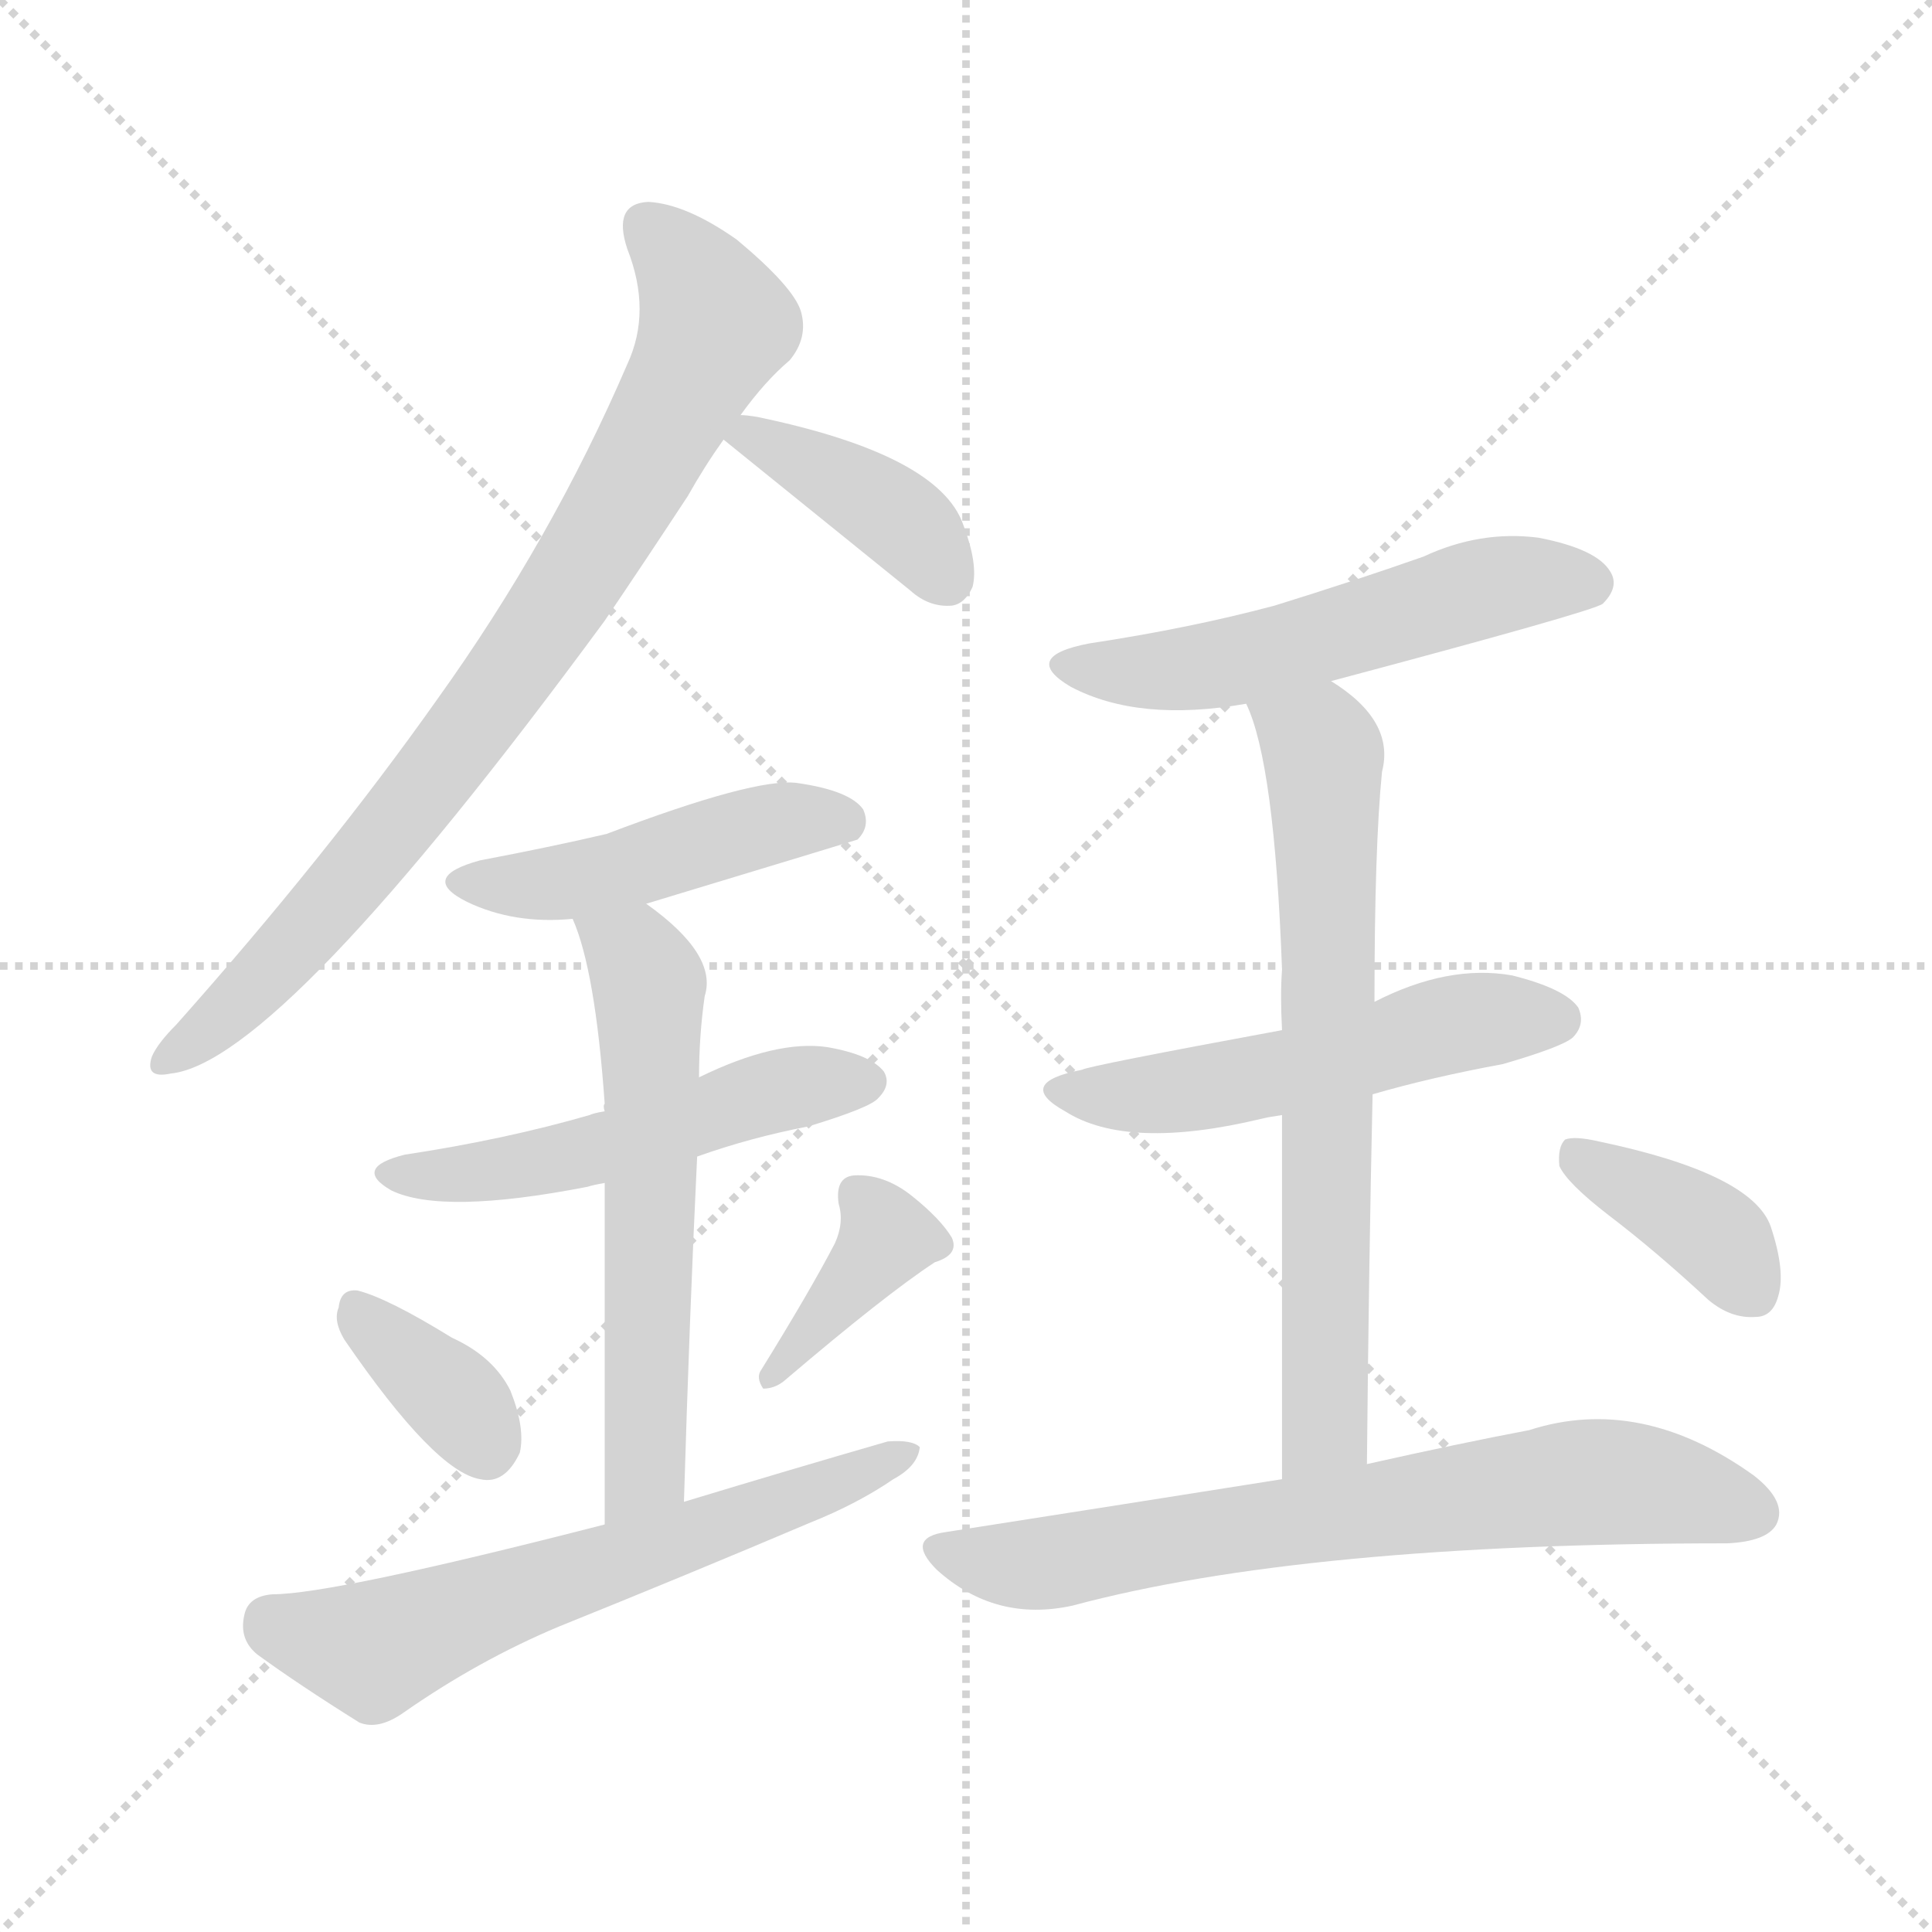 <svg version="1.1" viewBox="0 0 1024 1024" xmlns="http://www.w3.org/2000/svg">
  <g stroke="lightgray" stroke-dasharray="1,1" stroke-width="1" transform="scale(4, 4)">
    <line x1="0" y1="0" x2="256" y2="256"></line>
    <line x1="256" y1="0" x2="0" y2="256"></line>
    <line x1="128" y1="0" x2="128" y2="256"></line>
    <line x1="0" y1="128" x2="256" y2="128"></line>
  </g>
<g transform="scale(1, -1) translate(0, -900)">
   <style type="text/css">
    @keyframes keyframes0 {
      from {
       stroke: blue;
       stroke-dashoffset: 807;
       stroke-width: 128;
       }
       72% {
       animation-timing-function: step-end;
       stroke: blue;
       stroke-dashoffset: 0;
       stroke-width: 128;
       }
       to {
       stroke: black;
       stroke-width: 1024;
       }
       }
       #make-me-a-hanzi-animation-0 {
         animation: keyframes0 0.907s both;
         animation-delay: 0s;
         animation-timing-function: linear;
       }
    @keyframes keyframes1 {
      from {
       stroke: blue;
       stroke-dashoffset: 387;
       stroke-width: 128;
       }
       56% {
       animation-timing-function: step-end;
       stroke: blue;
       stroke-dashoffset: 0;
       stroke-width: 128;
       }
       to {
       stroke: black;
       stroke-width: 1024;
       }
       }
       #make-me-a-hanzi-animation-1 {
         animation: keyframes1 0.565s both;
         animation-delay: 0.907s;
         animation-timing-function: linear;
       }
    @keyframes keyframes2 {
      from {
       stroke: blue;
       stroke-dashoffset: 463;
       stroke-width: 128;
       }
       60% {
       animation-timing-function: step-end;
       stroke: blue;
       stroke-dashoffset: 0;
       stroke-width: 128;
       }
       to {
       stroke: black;
       stroke-width: 1024;
       }
       }
       #make-me-a-hanzi-animation-2 {
         animation: keyframes2 0.627s both;
         animation-delay: 1.472s;
         animation-timing-function: linear;
       }
    @keyframes keyframes3 {
      from {
       stroke: blue;
       stroke-dashoffset: 511;
       stroke-width: 128;
       }
       62% {
       animation-timing-function: step-end;
       stroke: blue;
       stroke-dashoffset: 0;
       stroke-width: 128;
       }
       to {
       stroke: black;
       stroke-width: 1024;
       }
       }
       #make-me-a-hanzi-animation-3 {
         animation: keyframes3 0.666s both;
         animation-delay: 2.098s;
         animation-timing-function: linear;
       }
    @keyframes keyframes4 {
      from {
       stroke: blue;
       stroke-dashoffset: 586;
       stroke-width: 128;
       }
       66% {
       animation-timing-function: step-end;
       stroke: blue;
       stroke-dashoffset: 0;
       stroke-width: 128;
       }
       to {
       stroke: black;
       stroke-width: 1024;
       }
       }
       #make-me-a-hanzi-animation-4 {
         animation: keyframes4 0.727s both;
         animation-delay: 2.764s;
         animation-timing-function: linear;
       }
    @keyframes keyframes5 {
      from {
       stroke: blue;
       stroke-dashoffset: 354;
       stroke-width: 128;
       }
       54% {
       animation-timing-function: step-end;
       stroke: blue;
       stroke-dashoffset: 0;
       stroke-width: 128;
       }
       to {
       stroke: black;
       stroke-width: 1024;
       }
       }
       #make-me-a-hanzi-animation-5 {
         animation: keyframes5 0.538s both;
         animation-delay: 3.491s;
         animation-timing-function: linear;
       }
    @keyframes keyframes6 {
      from {
       stroke: blue;
       stroke-dashoffset: 380;
       stroke-width: 128;
       }
       55% {
       animation-timing-function: step-end;
       stroke: blue;
       stroke-dashoffset: 0;
       stroke-width: 128;
       }
       to {
       stroke: black;
       stroke-width: 1024;
       }
       }
       #make-me-a-hanzi-animation-6 {
         animation: keyframes6 0.559s both;
         animation-delay: 4.029s;
         animation-timing-function: linear;
       }
    @keyframes keyframes7 {
      from {
       stroke: blue;
       stroke-dashoffset: 616;
       stroke-width: 128;
       }
       67% {
       animation-timing-function: step-end;
       stroke: blue;
       stroke-dashoffset: 0;
       stroke-width: 128;
       }
       to {
       stroke: black;
       stroke-width: 1024;
       }
       }
       #make-me-a-hanzi-animation-7 {
         animation: keyframes7 0.751s both;
         animation-delay: 4.589s;
         animation-timing-function: linear;
       }
    @keyframes keyframes8 {
      from {
       stroke: blue;
       stroke-dashoffset: 536;
       stroke-width: 128;
       }
       64% {
       animation-timing-function: step-end;
       stroke: blue;
       stroke-dashoffset: 0;
       stroke-width: 128;
       }
       to {
       stroke: black;
       stroke-width: 1024;
       }
       }
       #make-me-a-hanzi-animation-8 {
         animation: keyframes8 0.686s both;
         animation-delay: 5.34s;
         animation-timing-function: linear;
       }
    @keyframes keyframes9 {
      from {
       stroke: blue;
       stroke-dashoffset: 519;
       stroke-width: 128;
       }
       63% {
       animation-timing-function: step-end;
       stroke: blue;
       stroke-dashoffset: 0;
       stroke-width: 128;
       }
       to {
       stroke: black;
       stroke-width: 1024;
       }
       }
       #make-me-a-hanzi-animation-9 {
         animation: keyframes9 0.672s both;
         animation-delay: 6.026s;
         animation-timing-function: linear;
       }
    @keyframes keyframes10 {
      from {
       stroke: blue;
       stroke-dashoffset: 679;
       stroke-width: 128;
       }
       69% {
       animation-timing-function: step-end;
       stroke: blue;
       stroke-dashoffset: 0;
       stroke-width: 128;
       }
       to {
       stroke: black;
       stroke-width: 1024;
       }
       }
       #make-me-a-hanzi-animation-10 {
         animation: keyframes10 0.803s both;
         animation-delay: 6.698s;
         animation-timing-function: linear;
       }
    @keyframes keyframes11 {
      from {
       stroke: blue;
       stroke-dashoffset: 693;
       stroke-width: 128;
       }
       69% {
       animation-timing-function: step-end;
       stroke: blue;
       stroke-dashoffset: 0;
       stroke-width: 128;
       }
       to {
       stroke: black;
       stroke-width: 1024;
       }
       }
       #make-me-a-hanzi-animation-11 {
         animation: keyframes11 0.814s both;
         animation-delay: 7.501s;
         animation-timing-function: linear;
       }
    @keyframes keyframes12 {
      from {
       stroke: blue;
       stroke-dashoffset: 380;
       stroke-width: 128;
       }
       55% {
       animation-timing-function: step-end;
       stroke: blue;
       stroke-dashoffset: 0;
       stroke-width: 128;
       }
       to {
       stroke: black;
       stroke-width: 1024;
       }
       }
       #make-me-a-hanzi-animation-12 {
         animation: keyframes12 0.559s both;
         animation-delay: 8.315s;
         animation-timing-function: linear;
       }
</style>
<path d="M 392.5 680.0 Q 405.5 698.0 418.5 709.0 Q 428.5 721.0 424.5 735.0 Q 420.5 748.0 390.5 773.0 Q 363.5 792.0 343.5 793.0 Q 324.5 792.0 332.5 768.0 Q 345.5 735.0 332.5 707.0 Q 292.5 614.0 231.5 529.0 Q 173.5 447.0 93.5 357.0 Q 83.5 347.0 80.5 340.0 Q 76.5 328.0 90.5 331.0 Q 148.5 337.0 320.5 571.0 Q 341.5 602.0 364.5 637.0 Q 373.5 653.0 383.5 667.0 L 392.5 680.0 Z" fill="lightgray"></path> 
<path d="M 383.5 667.0 L 482.5 587.0 Q 492.5 578.0 504.5 579.0 Q 511.5 580.0 515.5 589.0 Q 518.5 601.0 510.5 622.0 Q 497.5 659.0 401.5 679.0 Q 395.5 680.0 392.5 680.0 C 364.5 682.0 364.5 682.0 383.5 667.0 Z" fill="lightgray"></path> 
<path d="M 342.5 421.0 Q 451.5 454.0 454.5 455.0 Q 461.5 462.0 457.5 471.0 Q 450.5 481.0 422.5 485.0 Q 400.5 488.0 321.5 458.0 Q 291.5 451.0 254.5 444.0 Q 221.5 435.0 247.5 422.0 Q 272.5 410.0 303.5 413.0 L 342.5 421.0 Z" fill="lightgray"></path> 
<path d="M 369.5 287.0 Q 397.5 297.0 428.5 303.0 Q 461.5 313.0 465.5 318.0 Q 472.5 325.0 468.5 332.0 Q 461.5 341.0 438.5 345.0 Q 411.5 349.0 370.5 329.0 L 320.5 311.0 Q 314.5 310.0 312.5 309.0 Q 267.5 296.0 214.5 288.0 Q 186.5 281.0 207.5 269.0 Q 234.5 256.0 311.5 271.0 Q 314.5 272.0 320.5 273.0 L 369.5 287.0 Z" fill="lightgray"></path> 
<path d="M 362.5 104.0 Q 365.5 204.0 369.5 287.0 L 370.5 329.0 Q 370.5 351.0 373.5 372.0 Q 380.5 394.0 342.5 421.0 C 318.5 439.0 293.5 441.0 303.5 413.0 Q 315.5 386.0 320.5 315.0 Q 319.5 314.0 320.5 311.0 L 320.5 273.0 Q 320.5 209.0 320.5 92.0 C 320.5 62.0 361.5 74.0 362.5 104.0 Z" fill="lightgray"></path> 
<path d="M 182.5 190.0 Q 230.5 120.0 254.5 116.0 Q 267.5 113.0 275.5 130.0 Q 278.5 143.0 270.5 163.0 Q 261.5 181.0 239.5 191.0 Q 205.5 212.0 189.5 216.0 Q 180.5 217.0 179.5 207.0 Q 176.5 200.0 182.5 190.0 Z" fill="lightgray"></path> 
<path d="M 442.5 241.0 Q 429.5 216.0 403.5 174.0 Q 400.5 170.0 404.5 164.0 Q 410.5 164.0 415.5 168.0 Q 469.5 214.0 495.5 231.0 Q 508.5 235.0 504.5 244.0 Q 498.5 254.0 483.5 266.0 Q 468.5 278.0 452.5 277.0 Q 442.5 276.0 444.5 262.0 Q 447.5 252.0 442.5 241.0 Z" fill="lightgray"></path> 
<path d="M 320.5 92.0 Q 176.5 55.0 144.5 55.0 Q 131.5 54.0 129.5 44.0 Q 126.5 31.0 136.5 23.0 Q 158.5 7.0 190.5 -13.0 Q 200.5 -17.0 213.5 -8.0 Q 253.5 20.0 296.5 38.0 Q 363.5 65.0 429.5 93.0 Q 454.5 103.0 473.5 116.0 Q 486.5 123.0 487.5 133.0 Q 483.5 137.0 470.5 136.0 Q 418.5 121.0 362.5 104.0 L 320.5 92.0 Z" fill="lightgray"></path> 
<path d="M 705.5 539.0 Q 844.5 576.0 849.5 580.0 Q 858.5 589.0 853.5 597.0 Q 846.5 609.0 815.5 615.0 Q 784.5 619.0 754.5 605.0 Q 717.5 592.0 675.5 579.0 Q 630.5 567.0 577.5 559.0 Q 540.5 552.0 567.5 536.0 Q 603.5 517.0 660.5 527.0 L 705.5 539.0 Z" fill="lightgray"></path> 
<path d="M 727.5 320.0 Q 758.5 329.0 796.5 336.0 Q 827.5 345.0 833.5 350.0 Q 840.5 357.0 836.5 366.0 Q 829.5 376.0 801.5 383.0 Q 767.5 389.0 728.5 369.0 L 679.5 354.0 Q 576.5 335.0 573.5 333.0 Q 537.5 326.0 564.5 311.0 Q 597.5 290.0 668.5 307.0 Q 672.5 308.0 679.5 309.0 L 727.5 320.0 Z" fill="lightgray"></path> 
<path d="M 724.5 124.0 Q 725.5 230.0 727.5 320.0 L 728.5 369.0 Q 728.5 451.0 732.5 491.0 Q 739.5 518.0 705.5 539.0 C 681.5 556.0 650.5 555.0 660.5 527.0 Q 675.5 496.0 679.5 386.0 Q 678.5 373.0 679.5 354.0 L 679.5 309.0 Q 679.5 233.0 679.5 116.0 C 679.5 86.0 724.5 94.0 724.5 124.0 Z" fill="lightgray"></path> 
<path d="M 679.5 116.0 Q 597.5 103.0 501.5 88.0 Q 479.5 85.0 496.5 68.0 Q 527.5 40.0 568.5 49.0 Q 691.5 82.0 915.5 82.0 Q 936.5 83.0 941.5 92.0 Q 947.5 104.0 929.5 118.0 Q 869.5 161.0 810.5 142.0 Q 773.5 135.0 724.5 124.0 L 679.5 116.0 Z" fill="lightgray"></path> 
<path d="M 852.5 256.0 Q 877.5 237.0 905.5 211.0 Q 917.5 201.0 930.5 202.0 Q 939.5 202.0 942.5 213.0 Q 946.5 226.0 938.5 250.0 Q 928.5 278.0 847.5 295.0 Q 834.5 298.0 829.5 296.0 Q 825.5 292.0 826.5 282.0 Q 830.5 273.0 852.5 256.0 Z" fill="lightgray"></path> 
      <clipPath id="make-me-a-hanzi-clip-0">
      <path d="M 392.5 680.0 Q 405.5 698.0 418.5 709.0 Q 428.5 721.0 424.5 735.0 Q 420.5 748.0 390.5 773.0 Q 363.5 792.0 343.5 793.0 Q 324.5 792.0 332.5 768.0 Q 345.5 735.0 332.5 707.0 Q 292.5 614.0 231.5 529.0 Q 173.5 447.0 93.5 357.0 Q 83.5 347.0 80.5 340.0 Q 76.5 328.0 90.5 331.0 Q 148.5 337.0 320.5 571.0 Q 341.5 602.0 364.5 637.0 Q 373.5 653.0 383.5 667.0 L 392.5 680.0 Z" fill="lightgray"></path>
      </clipPath>
      <path clip-path="url(#make-me-a-hanzi-clip-0)" d="M 343.5 778.0 L 360.5 763.0 L 379.5 728.0 L 342.5 657.0 L 293.5 574.0 L 222.5 477.0 L 127.5 369.0 L 89.5 340.0 " fill="none" id="make-me-a-hanzi-animation-0" stroke-dasharray="679 1358" stroke-linecap="round"></path>

      <clipPath id="make-me-a-hanzi-clip-1">
      <path d="M 383.5 667.0 L 482.5 587.0 Q 492.5 578.0 504.5 579.0 Q 511.5 580.0 515.5 589.0 Q 518.5 601.0 510.5 622.0 Q 497.5 659.0 401.5 679.0 Q 395.5 680.0 392.5 680.0 C 364.5 682.0 364.5 682.0 383.5 667.0 Z" fill="lightgray"></path>
      </clipPath>
      <path clip-path="url(#make-me-a-hanzi-clip-1)" d="M 395.5 669.0 L 470.5 630.0 L 500.5 594.0 " fill="none" id="make-me-a-hanzi-animation-1" stroke-dasharray="259 518" stroke-linecap="round"></path>

      <clipPath id="make-me-a-hanzi-clip-2">
      <path d="M 342.5 421.0 Q 451.5 454.0 454.5 455.0 Q 461.5 462.0 457.5 471.0 Q 450.5 481.0 422.5 485.0 Q 400.5 488.0 321.5 458.0 Q 291.5 451.0 254.5 444.0 Q 221.5 435.0 247.5 422.0 Q 272.5 410.0 303.5 413.0 L 342.5 421.0 Z" fill="lightgray"></path>
      </clipPath>
      <path clip-path="url(#make-me-a-hanzi-clip-2)" d="M 248.5 434.0 L 293.5 432.0 L 418.5 465.0 L 451.5 462.0 " fill="none" id="make-me-a-hanzi-animation-2" stroke-dasharray="335 670" stroke-linecap="round"></path>

      <clipPath id="make-me-a-hanzi-clip-3">
      <path d="M 369.5 287.0 Q 397.5 297.0 428.5 303.0 Q 461.5 313.0 465.5 318.0 Q 472.5 325.0 468.5 332.0 Q 461.5 341.0 438.5 345.0 Q 411.5 349.0 370.5 329.0 L 320.5 311.0 Q 314.5 310.0 312.5 309.0 Q 267.5 296.0 214.5 288.0 Q 186.5 281.0 207.5 269.0 Q 234.5 256.0 311.5 271.0 Q 314.5 272.0 320.5 273.0 L 369.5 287.0 Z" fill="lightgray"></path>
      </clipPath>
      <path clip-path="url(#make-me-a-hanzi-clip-3)" d="M 209.5 279.0 L 278.5 282.0 L 412.5 322.0 L 458.5 327.0 " fill="none" id="make-me-a-hanzi-animation-3" stroke-dasharray="383 766" stroke-linecap="round"></path>

      <clipPath id="make-me-a-hanzi-clip-4">
      <path d="M 362.5 104.0 Q 365.5 204.0 369.5 287.0 L 370.5 329.0 Q 370.5 351.0 373.5 372.0 Q 380.5 394.0 342.5 421.0 C 318.5 439.0 293.5 441.0 303.5 413.0 Q 315.5 386.0 320.5 315.0 Q 319.5 314.0 320.5 311.0 L 320.5 273.0 Q 320.5 209.0 320.5 92.0 C 320.5 62.0 361.5 74.0 362.5 104.0 Z" fill="lightgray"></path>
      </clipPath>
      <path clip-path="url(#make-me-a-hanzi-clip-4)" d="M 310.5 411.0 L 336.5 393.0 L 344.5 368.0 L 342.5 129.0 L 337.5 113.0 L 325.5 102.0 " fill="none" id="make-me-a-hanzi-animation-4" stroke-dasharray="458 916" stroke-linecap="round"></path>

      <clipPath id="make-me-a-hanzi-clip-5">
      <path d="M 182.5 190.0 Q 230.5 120.0 254.5 116.0 Q 267.5 113.0 275.5 130.0 Q 278.5 143.0 270.5 163.0 Q 261.5 181.0 239.5 191.0 Q 205.5 212.0 189.5 216.0 Q 180.5 217.0 179.5 207.0 Q 176.5 200.0 182.5 190.0 Z" fill="lightgray"></path>
      </clipPath>
      <path clip-path="url(#make-me-a-hanzi-clip-5)" d="M 190.5 205.0 L 240.5 159.0 L 257.5 134.0 " fill="none" id="make-me-a-hanzi-animation-5" stroke-dasharray="226 452" stroke-linecap="round"></path>

      <clipPath id="make-me-a-hanzi-clip-6">
      <path d="M 442.5 241.0 Q 429.5 216.0 403.5 174.0 Q 400.5 170.0 404.5 164.0 Q 410.5 164.0 415.5 168.0 Q 469.5 214.0 495.5 231.0 Q 508.5 235.0 504.5 244.0 Q 498.5 254.0 483.5 266.0 Q 468.5 278.0 452.5 277.0 Q 442.5 276.0 444.5 262.0 Q 447.5 252.0 442.5 241.0 Z" fill="lightgray"></path>
      </clipPath>
      <path clip-path="url(#make-me-a-hanzi-clip-6)" d="M 454.5 267.0 L 469.5 244.0 L 408.5 169.0 " fill="none" id="make-me-a-hanzi-animation-6" stroke-dasharray="252 504" stroke-linecap="round"></path>

      <clipPath id="make-me-a-hanzi-clip-7">
      <path d="M 320.5 92.0 Q 176.5 55.0 144.5 55.0 Q 131.5 54.0 129.5 44.0 Q 126.5 31.0 136.5 23.0 Q 158.5 7.0 190.5 -13.0 Q 200.5 -17.0 213.5 -8.0 Q 253.5 20.0 296.5 38.0 Q 363.5 65.0 429.5 93.0 Q 454.5 103.0 473.5 116.0 Q 486.5 123.0 487.5 133.0 Q 483.5 137.0 470.5 136.0 Q 418.5 121.0 362.5 104.0 L 320.5 92.0 Z" fill="lightgray"></path>
      </clipPath>
      <path clip-path="url(#make-me-a-hanzi-clip-7)" d="M 143.5 41.0 L 198.5 25.0 L 482.5 130.0 " fill="none" id="make-me-a-hanzi-animation-7" stroke-dasharray="488 976" stroke-linecap="round"></path>

      <clipPath id="make-me-a-hanzi-clip-8">
      <path d="M 705.5 539.0 Q 844.5 576.0 849.5 580.0 Q 858.5 589.0 853.5 597.0 Q 846.5 609.0 815.5 615.0 Q 784.5 619.0 754.5 605.0 Q 717.5 592.0 675.5 579.0 Q 630.5 567.0 577.5 559.0 Q 540.5 552.0 567.5 536.0 Q 603.5 517.0 660.5 527.0 L 705.5 539.0 Z" fill="lightgray"></path>
      </clipPath>
      <path clip-path="url(#make-me-a-hanzi-clip-8)" d="M 569.5 549.0 L 591.5 544.0 L 647.5 548.0 L 783.5 588.0 L 843.5 590.0 " fill="none" id="make-me-a-hanzi-animation-8" stroke-dasharray="408 816" stroke-linecap="round"></path>

      <clipPath id="make-me-a-hanzi-clip-9">
      <path d="M 727.5 320.0 Q 758.5 329.0 796.5 336.0 Q 827.5 345.0 833.5 350.0 Q 840.5 357.0 836.5 366.0 Q 829.5 376.0 801.5 383.0 Q 767.5 389.0 728.5 369.0 L 679.5 354.0 Q 576.5 335.0 573.5 333.0 Q 537.5 326.0 564.5 311.0 Q 597.5 290.0 668.5 307.0 Q 672.5 308.0 679.5 309.0 L 727.5 320.0 Z" fill="lightgray"></path>
      </clipPath>
      <path clip-path="url(#make-me-a-hanzi-clip-9)" d="M 565.5 323.0 L 637.5 323.0 L 759.5 355.0 L 824.5 360.0 " fill="none" id="make-me-a-hanzi-animation-9" stroke-dasharray="391 782" stroke-linecap="round"></path>

      <clipPath id="make-me-a-hanzi-clip-10">
      <path d="M 724.5 124.0 Q 725.5 230.0 727.5 320.0 L 728.5 369.0 Q 728.5 451.0 732.5 491.0 Q 739.5 518.0 705.5 539.0 C 681.5 556.0 650.5 555.0 660.5 527.0 Q 675.5 496.0 679.5 386.0 Q 678.5 373.0 679.5 354.0 L 679.5 309.0 Q 679.5 233.0 679.5 116.0 C 679.5 86.0 724.5 94.0 724.5 124.0 Z" fill="lightgray"></path>
      </clipPath>
      <path clip-path="url(#make-me-a-hanzi-clip-10)" d="M 668.5 526.0 L 700.5 503.0 L 702.5 476.0 L 702.5 148.0 L 685.5 125.0 " fill="none" id="make-me-a-hanzi-animation-10" stroke-dasharray="551 1102" stroke-linecap="round"></path>

      <clipPath id="make-me-a-hanzi-clip-11">
      <path d="M 679.5 116.0 Q 597.5 103.0 501.5 88.0 Q 479.5 85.0 496.5 68.0 Q 527.5 40.0 568.5 49.0 Q 691.5 82.0 915.5 82.0 Q 936.5 83.0 941.5 92.0 Q 947.5 104.0 929.5 118.0 Q 869.5 161.0 810.5 142.0 Q 773.5 135.0 724.5 124.0 L 679.5 116.0 Z" fill="lightgray"></path>
      </clipPath>
      <path clip-path="url(#make-me-a-hanzi-clip-11)" d="M 498.5 78.0 L 535.5 70.0 L 557.5 72.0 L 857.5 115.0 L 929.5 98.0 " fill="none" id="make-me-a-hanzi-animation-11" stroke-dasharray="565 1130" stroke-linecap="round"></path>

      <clipPath id="make-me-a-hanzi-clip-12">
      <path d="M 852.5 256.0 Q 877.5 237.0 905.5 211.0 Q 917.5 201.0 930.5 202.0 Q 939.5 202.0 942.5 213.0 Q 946.5 226.0 938.5 250.0 Q 928.5 278.0 847.5 295.0 Q 834.5 298.0 829.5 296.0 Q 825.5 292.0 826.5 282.0 Q 830.5 273.0 852.5 256.0 Z" fill="lightgray"></path>
      </clipPath>
      <path clip-path="url(#make-me-a-hanzi-clip-12)" d="M 833.5 288.0 L 899.5 252.0 L 930.5 214.0 " fill="none" id="make-me-a-hanzi-animation-12" stroke-dasharray="252 504" stroke-linecap="round"></path>

</g>
</svg>
